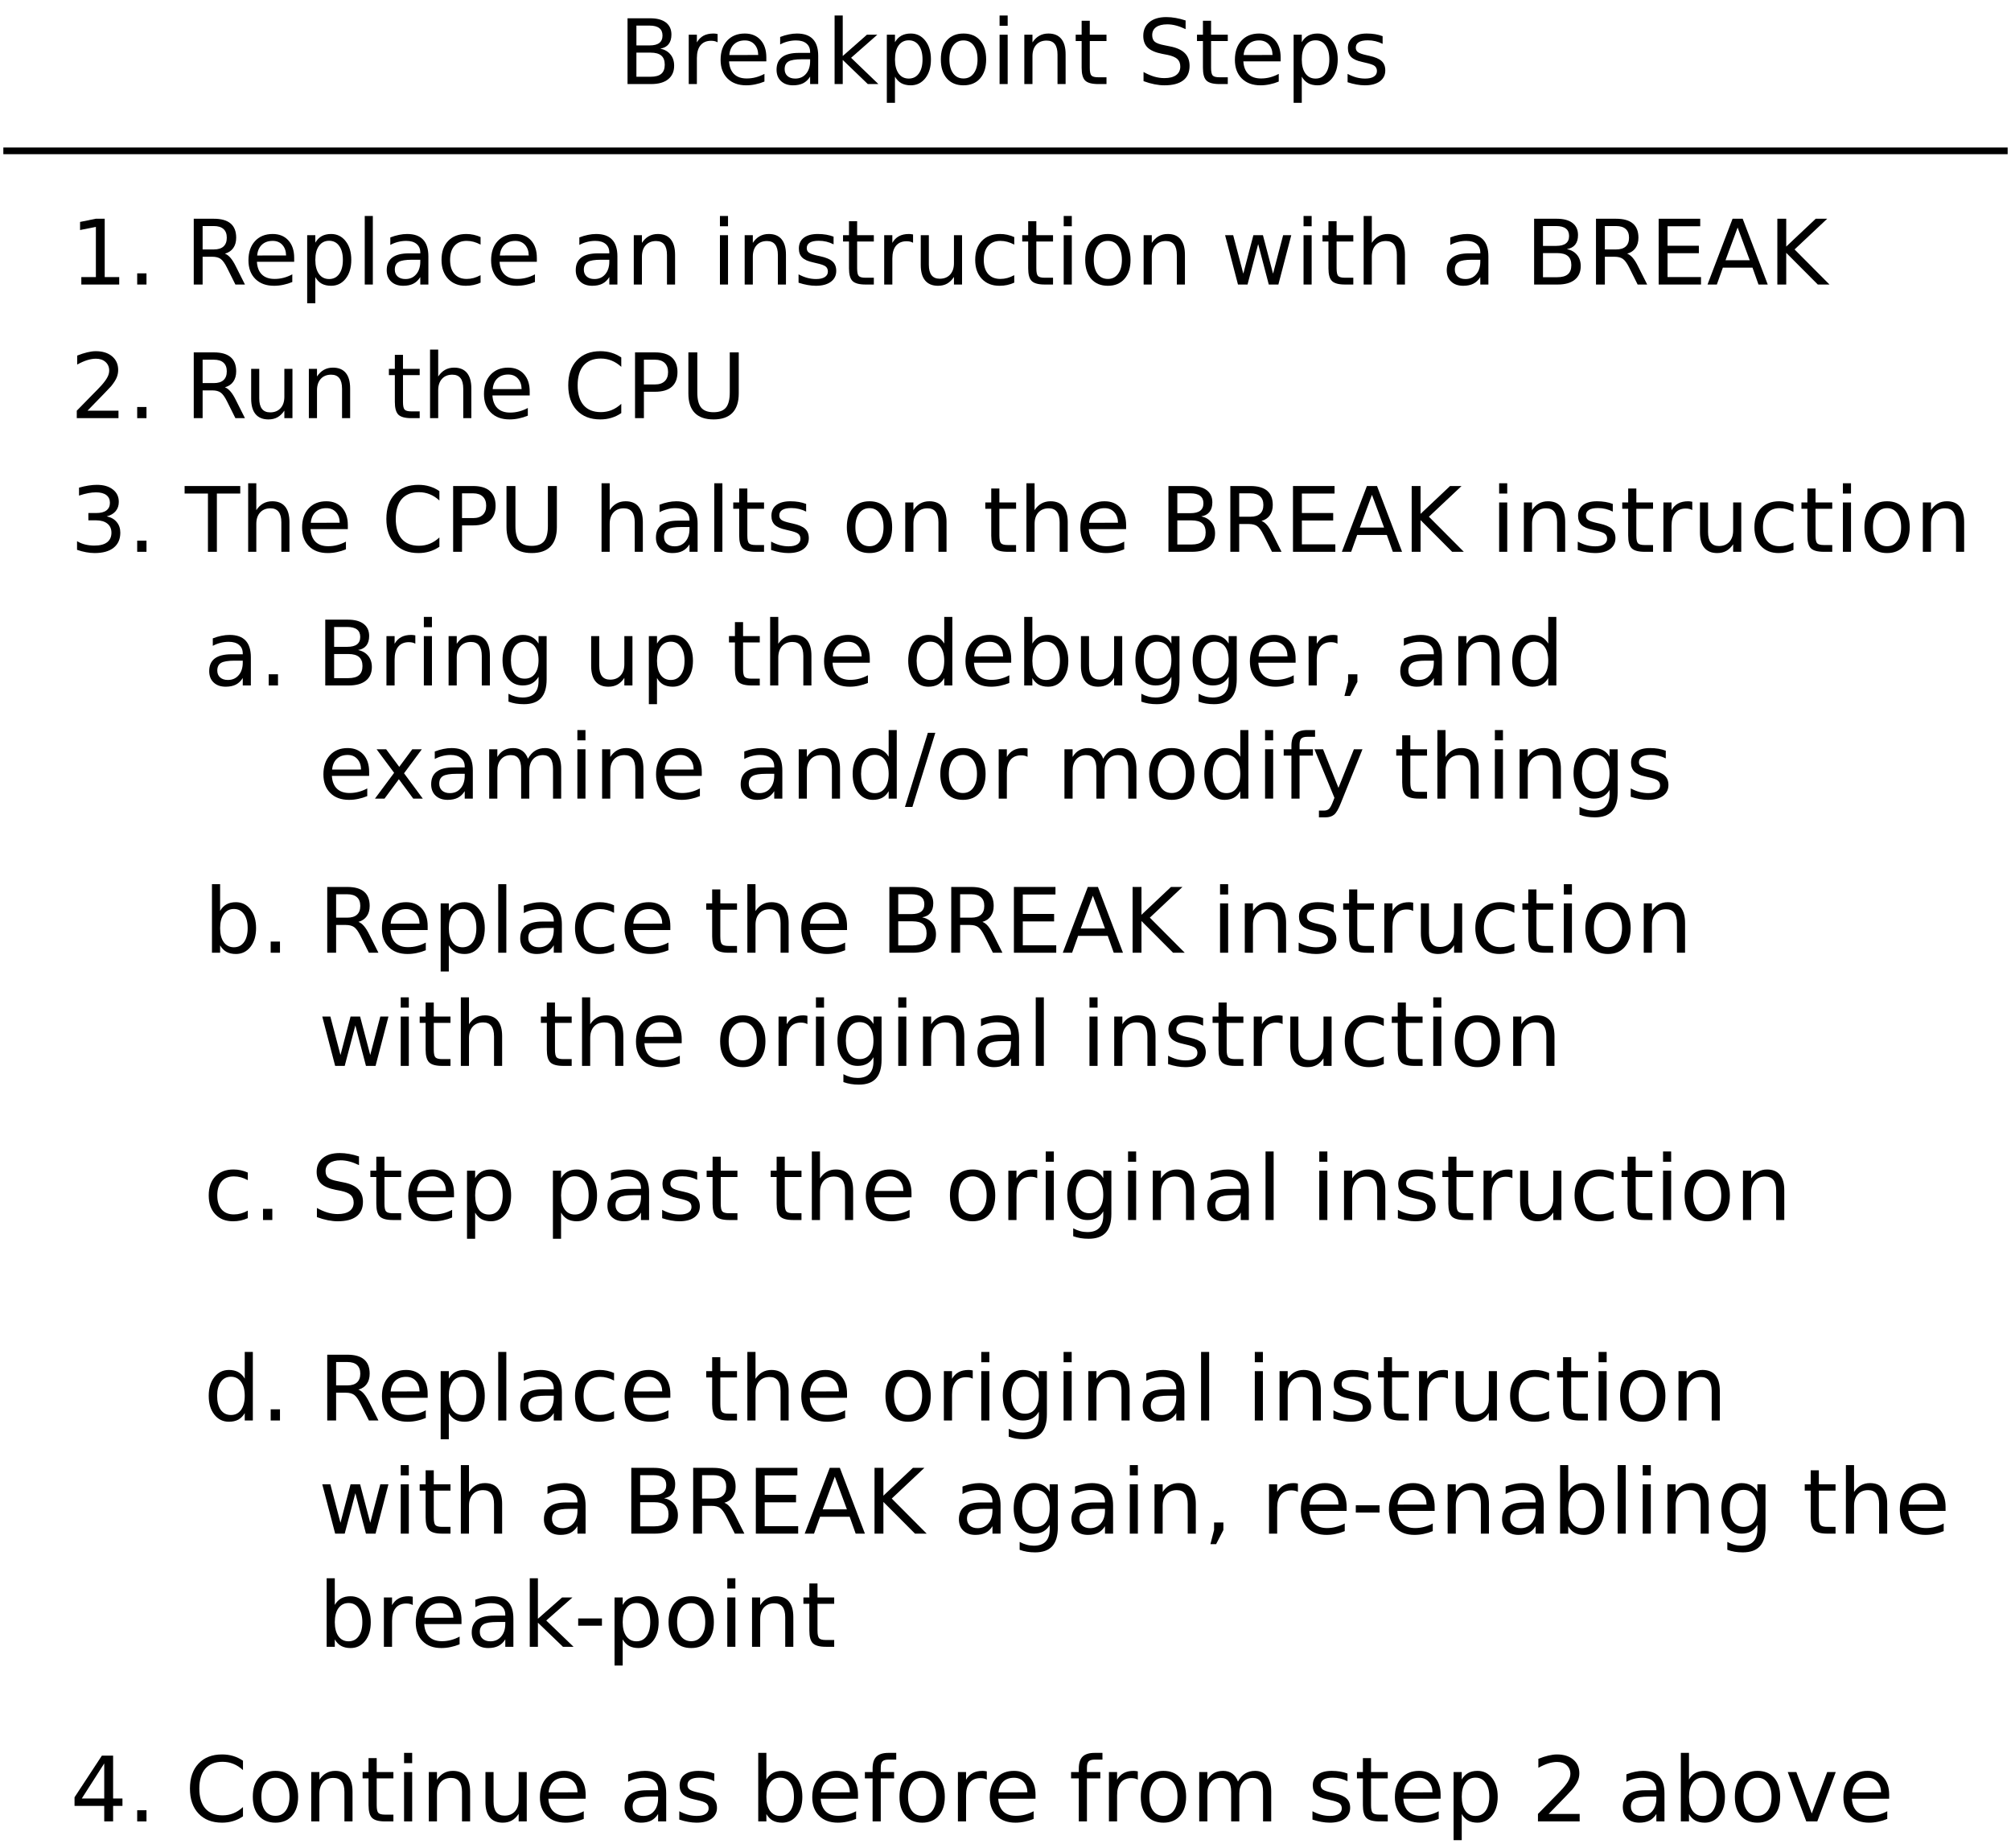 <?xml version="1.0" encoding="UTF-8"?>
<svg xmlns="http://www.w3.org/2000/svg" xmlns:xlink="http://www.w3.org/1999/xlink" width="602pt" height="553pt" viewBox="0 0 602 553" version="1.1">
<defs>
<g>
<symbol overflow="visible" id="glyph0-0">
<path style="stroke:none;" d="M 1.344 4.766 L 1.344 -19.031 L 14.844 -19.031 L 14.844 4.766 Z M 2.859 3.266 L 13.344 3.266 L 13.344 -17.516 L 2.859 -17.516 Z M 2.859 3.266 "/>
</symbol>
<symbol overflow="visible" id="glyph0-1">
<path style="stroke:none;" d="M 5.312 -9.406 L 5.312 -2.188 L 9.578 -2.188 C 11.016 -2.188 12.078 -2.484 12.766 -3.078 C 13.453 -3.672 13.797 -4.578 13.797 -5.797 C 13.797 -7.023 13.453 -7.93 12.766 -8.516 C 12.078 -9.109 11.016 -9.406 9.578 -9.406 Z M 5.312 -17.5 L 5.312 -11.562 L 9.25 -11.562 C 10.551 -11.562 11.52 -11.805 12.156 -12.297 C 12.801 -12.785 13.125 -13.531 13.125 -14.531 C 13.125 -15.52 12.801 -16.258 12.156 -16.75 C 11.52 -17.25 10.551 -17.5 9.25 -17.5 Z M 2.656 -19.688 L 9.453 -19.688 C 11.484 -19.688 13.047 -19.266 14.141 -18.422 C 15.242 -17.578 15.797 -16.375 15.797 -14.812 C 15.797 -13.613 15.516 -12.656 14.953 -11.938 C 14.391 -11.227 13.562 -10.785 12.469 -10.609 C 13.781 -10.328 14.797 -9.738 15.516 -8.844 C 16.242 -7.957 16.609 -6.848 16.609 -5.516 C 16.609 -3.754 16.008 -2.395 14.812 -1.438 C 13.625 -0.477 11.926 0 9.719 0 L 2.656 0 Z M 2.656 -19.688 "/>
</symbol>
<symbol overflow="visible" id="glyph0-2">
<path style="stroke:none;" d="M 11.094 -12.5 C 10.82 -12.656 10.523 -12.77 10.203 -12.844 C 9.891 -12.914 9.539 -12.953 9.156 -12.953 C 7.781 -12.953 6.723 -12.504 5.984 -11.609 C 5.254 -10.723 4.891 -9.445 4.891 -7.781 L 4.891 0 L 2.453 0 L 2.453 -14.766 L 4.891 -14.766 L 4.891 -12.469 C 5.398 -13.363 6.062 -14.031 6.875 -14.469 C 7.695 -14.906 8.691 -15.125 9.859 -15.125 C 10.023 -15.125 10.207 -15.113 10.406 -15.094 C 10.613 -15.07 10.844 -15.035 11.094 -14.984 Z M 11.094 -12.5 "/>
</symbol>
<symbol overflow="visible" id="glyph0-3">
<path style="stroke:none;" d="M 15.172 -7.984 L 15.172 -6.797 L 4.016 -6.797 C 4.117 -5.129 4.617 -3.859 5.516 -2.984 C 6.422 -2.109 7.68 -1.672 9.297 -1.672 C 10.223 -1.672 11.125 -1.785 12 -2.016 C 12.875 -2.242 13.742 -2.586 14.609 -3.047 L 14.609 -0.75 C 13.734 -0.383 12.836 -0.109 11.922 0.078 C 11.016 0.273 10.094 0.375 9.156 0.375 C 6.789 0.375 4.922 -0.305 3.547 -1.672 C 2.172 -3.047 1.484 -4.898 1.484 -7.234 C 1.484 -9.648 2.133 -11.566 3.438 -12.984 C 4.75 -14.41 6.516 -15.125 8.734 -15.125 C 10.711 -15.125 12.281 -14.484 13.438 -13.203 C 14.594 -11.922 15.172 -10.18 15.172 -7.984 Z M 12.75 -8.703 C 12.727 -10.023 12.352 -11.082 11.625 -11.875 C 10.906 -12.664 9.945 -13.062 8.75 -13.062 C 7.395 -13.062 6.312 -12.676 5.5 -11.906 C 4.688 -11.145 4.219 -10.07 4.094 -8.688 Z M 12.75 -8.703 "/>
</symbol>
<symbol overflow="visible" id="glyph0-4">
<path style="stroke:none;" d="M 9.25 -7.422 C 7.289 -7.422 5.93 -7.195 5.172 -6.75 C 4.422 -6.301 4.047 -5.535 4.047 -4.453 C 4.047 -3.598 4.328 -2.914 4.891 -2.406 C 5.461 -1.895 6.238 -1.641 7.219 -1.641 C 8.562 -1.641 9.641 -2.117 10.453 -3.078 C 11.266 -4.035 11.672 -5.301 11.672 -6.875 L 11.672 -7.422 Z M 14.094 -8.422 L 14.094 0 L 11.672 0 L 11.672 -2.234 C 11.117 -1.336 10.426 -0.676 9.594 -0.25 C 8.77 0.164 7.758 0.375 6.562 0.375 C 5.051 0.375 3.848 -0.047 2.953 -0.891 C 2.066 -1.734 1.625 -2.867 1.625 -4.297 C 1.625 -5.961 2.176 -7.219 3.281 -8.062 C 4.395 -8.906 6.055 -9.328 8.266 -9.328 L 11.672 -9.328 L 11.672 -9.562 C 11.672 -10.676 11.301 -11.535 10.562 -12.141 C 9.832 -12.754 8.801 -13.062 7.469 -13.062 C 6.625 -13.062 5.801 -12.957 5 -12.75 C 4.207 -12.551 3.441 -12.254 2.703 -11.859 L 2.703 -14.094 C 3.586 -14.438 4.445 -14.691 5.281 -14.859 C 6.125 -15.035 6.938 -15.125 7.719 -15.125 C 9.852 -15.125 11.445 -14.566 12.5 -13.453 C 13.562 -12.348 14.094 -10.672 14.094 -8.422 Z M 14.094 -8.422 "/>
</symbol>
<symbol overflow="visible" id="glyph0-5">
<path style="stroke:none;" d="M 2.453 -20.516 L 4.891 -20.516 L 4.891 -8.391 L 12.125 -14.766 L 15.234 -14.766 L 7.391 -7.859 L 15.562 0 L 12.391 0 L 4.891 -7.219 L 4.891 0 L 2.453 0 Z M 2.453 -20.516 "/>
</symbol>
<symbol overflow="visible" id="glyph0-6">
<path style="stroke:none;" d="M 4.891 -2.219 L 4.891 5.609 L 2.453 5.609 L 2.453 -14.766 L 4.891 -14.766 L 4.891 -12.531 C 5.398 -13.406 6.039 -14.055 6.812 -14.484 C 7.594 -14.91 8.523 -15.125 9.609 -15.125 C 11.398 -15.125 12.852 -14.41 13.969 -12.984 C 15.094 -11.555 15.656 -9.688 15.656 -7.375 C 15.656 -5.051 15.094 -3.176 13.969 -1.75 C 12.852 -0.332 11.398 0.375 9.609 0.375 C 8.523 0.375 7.594 0.164 6.812 -0.25 C 6.039 -0.676 5.398 -1.332 4.891 -2.219 Z M 13.141 -7.375 C 13.141 -9.156 12.77 -10.551 12.031 -11.562 C 11.301 -12.582 10.297 -13.094 9.016 -13.094 C 7.734 -13.094 6.723 -12.582 5.984 -11.562 C 5.254 -10.551 4.891 -9.156 4.891 -7.375 C 4.891 -5.582 5.254 -4.176 5.984 -3.156 C 6.723 -2.145 7.734 -1.641 9.016 -1.641 C 10.297 -1.641 11.301 -2.145 12.031 -3.156 C 12.77 -4.176 13.141 -5.582 13.141 -7.375 Z M 13.141 -7.375 "/>
</symbol>
<symbol overflow="visible" id="glyph0-7">
<path style="stroke:none;" d="M 8.266 -13.062 C 6.961 -13.062 5.93 -12.551 5.172 -11.531 C 4.422 -10.52 4.047 -9.133 4.047 -7.375 C 4.047 -5.602 4.422 -4.207 5.172 -3.188 C 5.922 -2.176 6.953 -1.672 8.266 -1.672 C 9.555 -1.672 10.578 -2.18 11.328 -3.203 C 12.086 -4.223 12.469 -5.613 12.469 -7.375 C 12.469 -9.125 12.086 -10.508 11.328 -11.531 C 10.578 -12.551 9.555 -13.062 8.266 -13.062 Z M 8.266 -15.125 C 10.379 -15.125 12.035 -14.438 13.234 -13.062 C 14.441 -11.695 15.047 -9.801 15.047 -7.375 C 15.047 -4.957 14.441 -3.062 13.234 -1.688 C 12.035 -0.312 10.379 0.375 8.266 0.375 C 6.148 0.375 4.488 -0.312 3.281 -1.688 C 2.082 -3.062 1.484 -4.957 1.484 -7.375 C 1.484 -9.801 2.082 -11.695 3.281 -13.062 C 4.488 -14.438 6.148 -15.125 8.266 -15.125 Z M 8.266 -15.125 "/>
</symbol>
<symbol overflow="visible" id="glyph0-8">
<path style="stroke:none;" d="M 2.547 -14.766 L 4.969 -14.766 L 4.969 0 L 2.547 0 Z M 2.547 -20.516 L 4.969 -20.516 L 4.969 -17.438 L 2.547 -17.438 Z M 2.547 -20.516 "/>
</symbol>
<symbol overflow="visible" id="glyph0-9">
<path style="stroke:none;" d="M 14.812 -8.906 L 14.812 0 L 12.391 0 L 12.391 -8.828 C 12.391 -10.223 12.117 -11.27 11.578 -11.969 C 11.035 -12.664 10.219 -13.016 9.125 -13.016 C 7.812 -13.016 6.773 -12.594 6.016 -11.75 C 5.266 -10.914 4.891 -9.781 4.891 -8.344 L 4.891 0 L 2.453 0 L 2.453 -14.766 L 4.891 -14.766 L 4.891 -12.469 C 5.473 -13.352 6.156 -14.016 6.938 -14.453 C 7.727 -14.898 8.633 -15.125 9.656 -15.125 C 11.352 -15.125 12.633 -14.598 13.5 -13.547 C 14.375 -12.492 14.812 -10.945 14.812 -8.906 Z M 14.812 -8.906 "/>
</symbol>
<symbol overflow="visible" id="glyph0-10">
<path style="stroke:none;" d="M 4.938 -18.953 L 4.938 -14.766 L 9.938 -14.766 L 9.938 -12.875 L 4.938 -12.875 L 4.938 -4.859 C 4.938 -3.66 5.102 -2.891 5.438 -2.547 C 5.77 -2.203 6.441 -2.031 7.453 -2.031 L 9.938 -2.031 L 9.938 0 L 7.453 0 C 5.578 0 4.281 -0.348 3.562 -1.047 C 2.852 -1.742 2.5 -3.016 2.5 -4.859 L 2.5 -12.875 L 0.719 -12.875 L 0.719 -14.766 L 2.5 -14.766 L 2.5 -18.953 Z M 4.938 -18.953 "/>
</symbol>
<symbol overflow="visible" id="glyph0-11">
<path style="stroke:none;" d=""/>
</symbol>
<symbol overflow="visible" id="glyph0-12">
<path style="stroke:none;" d="M 14.453 -19.031 L 14.453 -16.438 C 13.441 -16.926 12.488 -17.285 11.594 -17.516 C 10.695 -17.754 9.828 -17.875 8.984 -17.875 C 7.535 -17.875 6.414 -17.594 5.625 -17.031 C 4.844 -16.469 4.453 -15.672 4.453 -14.641 C 4.453 -13.766 4.711 -13.102 5.234 -12.656 C 5.766 -12.219 6.758 -11.863 8.219 -11.594 L 9.828 -11.266 C 11.805 -10.879 13.27 -10.207 14.219 -9.25 C 15.164 -8.301 15.641 -7.031 15.641 -5.438 C 15.641 -3.531 15 -2.082 13.719 -1.094 C 12.438 -0.113 10.562 0.375 8.094 0.375 C 7.164 0.375 6.176 0.27 5.125 0.062 C 4.07 -0.145 2.984 -0.457 1.859 -0.875 L 1.859 -3.609 C 2.941 -3.004 4 -2.547 5.031 -2.234 C 6.07 -1.93 7.094 -1.781 8.094 -1.781 C 9.613 -1.781 10.785 -2.078 11.609 -2.672 C 12.441 -3.273 12.859 -4.129 12.859 -5.234 C 12.859 -6.203 12.562 -6.957 11.969 -7.5 C 11.375 -8.039 10.398 -8.453 9.047 -8.734 L 7.422 -9.047 C 5.43 -9.441 3.992 -10.062 3.109 -10.906 C 2.223 -11.75 1.781 -12.922 1.781 -14.422 C 1.781 -16.16 2.391 -17.531 3.609 -18.531 C 4.836 -19.539 6.531 -20.047 8.688 -20.047 C 9.613 -20.047 10.555 -19.957 11.516 -19.781 C 12.473 -19.613 13.453 -19.363 14.453 -19.031 Z M 14.453 -19.031 "/>
</symbol>
<symbol overflow="visible" id="glyph0-13">
<path style="stroke:none;" d="M 11.953 -14.328 L 11.953 -12.031 C 11.266 -12.383 10.551 -12.648 9.812 -12.828 C 9.082 -13.004 8.32 -13.094 7.531 -13.094 C 6.32 -13.094 5.414 -12.906 4.812 -12.531 C 4.219 -12.164 3.922 -11.613 3.922 -10.875 C 3.922 -10.312 4.133 -9.867 4.562 -9.547 C 4.988 -9.234 5.852 -8.93 7.156 -8.641 L 7.984 -8.453 C 9.711 -8.078 10.938 -7.551 11.656 -6.875 C 12.383 -6.207 12.75 -5.273 12.75 -4.078 C 12.75 -2.703 12.207 -1.613 11.125 -0.812 C 10.039 -0.02 8.547 0.375 6.641 0.375 C 5.848 0.375 5.023 0.297 4.172 0.141 C 3.316 -0.004 2.414 -0.234 1.469 -0.547 L 1.469 -3.047 C 2.363 -2.578 3.242 -2.223 4.109 -1.984 C 4.984 -1.754 5.848 -1.641 6.703 -1.641 C 7.836 -1.641 8.711 -1.836 9.328 -2.234 C 9.941 -2.629 10.25 -3.18 10.25 -3.891 C 10.25 -4.547 10.023 -5.051 9.578 -5.406 C 9.141 -5.758 8.172 -6.098 6.672 -6.422 L 5.828 -6.625 C 4.328 -6.938 3.238 -7.422 2.562 -8.078 C 1.895 -8.734 1.562 -9.629 1.562 -10.766 C 1.562 -12.16 2.051 -13.234 3.031 -13.984 C 4.02 -14.742 5.422 -15.125 7.234 -15.125 C 8.129 -15.125 8.973 -15.055 9.766 -14.922 C 10.555 -14.785 11.285 -14.586 11.953 -14.328 Z M 11.953 -14.328 "/>
</symbol>
<symbol overflow="visible" id="glyph0-14">
<path style="stroke:none;" d="M 3.344 -2.234 L 7.703 -2.234 L 7.703 -17.25 L 2.969 -16.312 L 2.969 -18.734 L 7.672 -19.688 L 10.344 -19.688 L 10.344 -2.234 L 14.688 -2.234 L 14.688 0 L 3.344 0 Z M 3.344 -2.234 "/>
</symbol>
<symbol overflow="visible" id="glyph0-15">
<path style="stroke:none;" d="M 2.891 -3.344 L 5.672 -3.344 L 5.672 0 L 2.891 0 Z M 2.891 -3.344 "/>
</symbol>
<symbol overflow="visible" id="glyph0-16">
<path style="stroke:none;" d="M 11.984 -9.234 C 12.555 -9.035 13.113 -8.617 13.656 -7.984 C 14.195 -7.359 14.738 -6.488 15.281 -5.375 L 17.984 0 L 15.125 0 L 12.609 -5.047 C 11.953 -6.367 11.316 -7.242 10.703 -7.672 C 10.098 -8.098 9.27 -8.312 8.219 -8.312 L 5.312 -8.312 L 5.312 0 L 2.656 0 L 2.656 -19.688 L 8.656 -19.688 C 10.906 -19.688 12.582 -19.211 13.688 -18.266 C 14.801 -17.328 15.359 -15.91 15.359 -14.016 C 15.359 -12.773 15.066 -11.742 14.484 -10.922 C 13.91 -10.109 13.078 -9.547 11.984 -9.234 Z M 5.312 -17.5 L 5.312 -10.5 L 8.656 -10.5 C 9.945 -10.5 10.914 -10.797 11.562 -11.391 C 12.219 -11.984 12.547 -12.859 12.547 -14.016 C 12.547 -15.16 12.219 -16.023 11.562 -16.609 C 10.914 -17.203 9.945 -17.5 8.656 -17.5 Z M 5.312 -17.5 "/>
</symbol>
<symbol overflow="visible" id="glyph0-17">
<path style="stroke:none;" d="M 2.547 -20.516 L 4.969 -20.516 L 4.969 0 L 2.547 0 Z M 2.547 -20.516 "/>
</symbol>
<symbol overflow="visible" id="glyph0-18">
<path style="stroke:none;" d="M 13.172 -14.203 L 13.172 -11.938 C 12.484 -12.312 11.797 -12.594 11.109 -12.781 C 10.422 -12.969 9.723 -13.062 9.016 -13.062 C 7.441 -13.062 6.219 -12.562 5.344 -11.562 C 4.477 -10.57 4.047 -9.176 4.047 -7.375 C 4.047 -5.57 4.477 -4.172 5.344 -3.172 C 6.219 -2.172 7.441 -1.672 9.016 -1.672 C 9.723 -1.672 10.422 -1.766 11.109 -1.953 C 11.797 -2.141 12.484 -2.426 13.172 -2.812 L 13.172 -0.562 C 12.492 -0.25 11.789 -0.016 11.062 0.141 C 10.344 0.297 9.57 0.375 8.75 0.375 C 6.531 0.375 4.766 -0.32 3.453 -1.719 C 2.141 -3.113 1.484 -5 1.484 -7.375 C 1.484 -9.781 2.145 -11.672 3.469 -13.047 C 4.789 -14.43 6.602 -15.125 8.906 -15.125 C 9.656 -15.125 10.383 -15.047 11.094 -14.891 C 11.812 -14.734 12.504 -14.504 13.172 -14.203 Z M 13.172 -14.203 "/>
</symbol>
<symbol overflow="visible" id="glyph0-19">
<path style="stroke:none;" d="M 2.297 -5.828 L 2.297 -14.766 L 4.719 -14.766 L 4.719 -5.922 C 4.719 -4.523 4.988 -3.477 5.531 -2.781 C 6.082 -2.082 6.898 -1.734 7.984 -1.734 C 9.297 -1.734 10.332 -2.148 11.094 -2.984 C 11.852 -3.816 12.234 -4.953 12.234 -6.391 L 12.234 -14.766 L 14.656 -14.766 L 14.656 0 L 12.234 0 L 12.234 -2.266 C 11.641 -1.367 10.953 -0.703 10.172 -0.266 C 9.398 0.16 8.5 0.375 7.469 0.375 C 5.781 0.375 4.492 -0.148 3.609 -1.203 C 2.734 -2.254 2.297 -3.797 2.297 -5.828 Z M 8.391 -15.125 Z M 8.391 -15.125 "/>
</symbol>
<symbol overflow="visible" id="glyph0-20">
<path style="stroke:none;" d="M 1.141 -14.766 L 3.562 -14.766 L 6.594 -3.25 L 9.609 -14.766 L 12.469 -14.766 L 15.5 -3.25 L 18.516 -14.766 L 20.953 -14.766 L 17.094 0 L 14.219 0 L 11.047 -12.109 L 7.859 0 L 5 0 Z M 1.141 -14.766 "/>
</symbol>
<symbol overflow="visible" id="glyph0-21">
<path style="stroke:none;" d="M 14.812 -8.906 L 14.812 0 L 12.391 0 L 12.391 -8.828 C 12.391 -10.223 12.117 -11.27 11.578 -11.969 C 11.035 -12.664 10.219 -13.016 9.125 -13.016 C 7.812 -13.016 6.773 -12.594 6.016 -11.75 C 5.266 -10.914 4.891 -9.781 4.891 -8.344 L 4.891 0 L 2.453 0 L 2.453 -20.516 L 4.891 -20.516 L 4.891 -12.469 C 5.473 -13.352 6.156 -14.016 6.938 -14.453 C 7.727 -14.898 8.633 -15.125 9.656 -15.125 C 11.352 -15.125 12.633 -14.598 13.5 -13.547 C 14.375 -12.492 14.812 -10.945 14.812 -8.906 Z M 14.812 -8.906 "/>
</symbol>
<symbol overflow="visible" id="glyph0-22">
<path style="stroke:none;" d="M 2.656 -19.688 L 15.094 -19.688 L 15.094 -17.438 L 5.312 -17.438 L 5.312 -11.609 L 14.688 -11.609 L 14.688 -9.375 L 5.312 -9.375 L 5.312 -2.234 L 15.328 -2.234 L 15.328 0 L 2.656 0 Z M 2.656 -19.688 "/>
</symbol>
<symbol overflow="visible" id="glyph0-23">
<path style="stroke:none;" d="M 9.234 -17.062 L 5.609 -7.266 L 12.859 -7.266 Z M 7.719 -19.688 L 10.75 -19.688 L 18.25 0 L 15.484 0 L 13.688 -5.047 L 4.812 -5.047 L 3.016 0 L 0.219 0 Z M 7.719 -19.688 "/>
</symbol>
<symbol overflow="visible" id="glyph0-24">
<path style="stroke:none;" d="M 2.656 -19.688 L 5.312 -19.688 L 5.312 -11.359 L 14.141 -19.688 L 17.578 -19.688 L 7.812 -10.5 L 18.266 0 L 14.766 0 L 5.312 -9.484 L 5.312 0 L 2.656 0 Z M 2.656 -19.688 "/>
</symbol>
<symbol overflow="visible" id="glyph0-25">
<path style="stroke:none;" d="M 5.188 -2.234 L 14.469 -2.234 L 14.469 0 L 1.984 0 L 1.984 -2.234 C 2.992 -3.285 4.367 -4.691 6.109 -6.453 C 7.859 -8.211 8.957 -9.348 9.406 -9.859 C 10.25 -10.816 10.836 -11.629 11.172 -12.297 C 11.516 -12.961 11.688 -13.613 11.688 -14.25 C 11.688 -15.301 11.32 -16.156 10.594 -16.812 C 9.863 -17.469 8.906 -17.797 7.719 -17.797 C 6.883 -17.797 6.004 -17.648 5.078 -17.359 C 4.148 -17.066 3.16 -16.629 2.109 -16.047 L 2.109 -18.734 C 3.18 -19.16 4.18 -19.484 5.109 -19.703 C 6.047 -19.93 6.898 -20.047 7.672 -20.047 C 9.711 -20.047 11.336 -19.535 12.547 -18.516 C 13.766 -17.492 14.375 -16.129 14.375 -14.422 C 14.375 -13.609 14.219 -12.836 13.906 -12.109 C 13.602 -11.391 13.055 -10.539 12.266 -9.562 C 12.047 -9.301 11.344 -8.562 10.156 -7.344 C 8.977 -6.133 7.32 -4.43 5.188 -2.234 Z M 5.188 -2.234 "/>
</symbol>
<symbol overflow="visible" id="glyph0-26">
<path style="stroke:none;" d="M 17.391 -18.172 L 17.391 -15.359 C 16.492 -16.191 15.535 -16.812 14.516 -17.219 C 13.504 -17.633 12.426 -17.844 11.281 -17.844 C 9.031 -17.844 7.305 -17.156 6.109 -15.781 C 4.922 -14.406 4.328 -12.422 4.328 -9.828 C 4.328 -7.234 4.922 -5.25 6.109 -3.875 C 7.305 -2.5 9.031 -1.812 11.281 -1.812 C 12.426 -1.812 13.504 -2.016 14.516 -2.422 C 15.535 -2.836 16.492 -3.461 17.391 -4.297 L 17.391 -1.516 C 16.453 -0.879 15.461 -0.406 14.422 -0.094 C 13.391 0.219 12.289 0.375 11.125 0.375 C 8.145 0.375 5.797 -0.535 4.078 -2.359 C 2.367 -4.18 1.516 -6.672 1.516 -9.828 C 1.516 -12.984 2.367 -15.473 4.078 -17.297 C 5.797 -19.129 8.145 -20.047 11.125 -20.047 C 12.301 -20.047 13.41 -19.891 14.453 -19.578 C 15.492 -19.266 16.473 -18.797 17.391 -18.172 Z M 17.391 -18.172 "/>
</symbol>
<symbol overflow="visible" id="glyph0-27">
<path style="stroke:none;" d="M 5.312 -17.5 L 5.312 -10.094 L 8.656 -10.094 C 9.895 -10.094 10.852 -10.414 11.531 -11.062 C 12.207 -11.707 12.547 -12.617 12.547 -13.797 C 12.547 -14.973 12.207 -15.883 11.531 -16.531 C 10.852 -17.176 9.895 -17.5 8.656 -17.5 Z M 2.656 -19.688 L 8.656 -19.688 C 10.863 -19.688 12.531 -19.188 13.656 -18.188 C 14.789 -17.188 15.359 -15.723 15.359 -13.797 C 15.359 -11.859 14.789 -10.391 13.656 -9.391 C 12.531 -8.398 10.863 -7.906 8.656 -7.906 L 5.312 -7.906 L 5.312 0 L 2.656 0 Z M 2.656 -19.688 "/>
</symbol>
<symbol overflow="visible" id="glyph0-28">
<path style="stroke:none;" d="M 2.344 -19.688 L 5.016 -19.688 L 5.016 -7.719 C 5.016 -5.613 5.395 -4.098 6.156 -3.172 C 6.926 -2.242 8.172 -1.781 9.891 -1.781 C 11.598 -1.781 12.832 -2.242 13.594 -3.172 C 14.352 -4.098 14.734 -5.613 14.734 -7.719 L 14.734 -19.688 L 17.422 -19.688 L 17.422 -7.391 C 17.422 -4.828 16.785 -2.891 15.516 -1.578 C 14.242 -0.273 12.367 0.375 9.891 0.375 C 7.398 0.375 5.52 -0.273 4.25 -1.578 C 2.977 -2.891 2.344 -4.828 2.344 -7.391 Z M 2.344 -19.688 "/>
</symbol>
<symbol overflow="visible" id="glyph0-29">
<path style="stroke:none;" d="M 10.953 -10.609 C 12.234 -10.336 13.227 -9.77 13.938 -8.906 C 14.656 -8.051 15.016 -6.988 15.016 -5.719 C 15.016 -3.781 14.348 -2.281 13.016 -1.219 C 11.68 -0.156 9.781 0.375 7.312 0.375 C 6.488 0.375 5.641 0.289 4.766 0.125 C 3.891 -0.031 2.988 -0.27 2.062 -0.594 L 2.062 -3.172 C 2.801 -2.734 3.609 -2.406 4.484 -2.188 C 5.359 -1.969 6.273 -1.859 7.234 -1.859 C 8.91 -1.859 10.18 -2.188 11.047 -2.844 C 11.922 -3.508 12.359 -4.469 12.359 -5.719 C 12.359 -6.883 11.953 -7.789 11.141 -8.438 C 10.328 -9.094 9.195 -9.422 7.75 -9.422 L 5.453 -9.422 L 5.453 -11.609 L 7.859 -11.609 C 9.172 -11.609 10.172 -11.867 10.859 -12.391 C 11.555 -12.922 11.906 -13.676 11.906 -14.656 C 11.906 -15.664 11.547 -16.441 10.828 -16.984 C 10.109 -17.523 9.082 -17.797 7.75 -17.797 C 7.02 -17.797 6.238 -17.719 5.406 -17.562 C 4.57 -17.406 3.656 -17.16 2.656 -16.828 L 2.656 -19.203 C 3.664 -19.484 4.609 -19.691 5.484 -19.828 C 6.367 -19.973 7.203 -20.047 7.984 -20.047 C 10.004 -20.047 11.602 -19.582 12.781 -18.656 C 13.969 -17.738 14.562 -16.5 14.562 -14.938 C 14.562 -13.844 14.25 -12.922 13.625 -12.172 C 13 -11.422 12.109 -10.898 10.953 -10.609 Z M 10.953 -10.609 "/>
</symbol>
<symbol overflow="visible" id="glyph0-30">
<path style="stroke:none;" d="M -0.078 -19.688 L 16.578 -19.688 L 16.578 -17.438 L 9.578 -17.438 L 9.578 0 L 6.906 0 L 6.906 -17.438 L -0.078 -17.438 Z M -0.078 -19.688 "/>
</symbol>
<symbol overflow="visible" id="glyph0-31">
<path style="stroke:none;" d="M 12.266 -7.547 C 12.266 -9.305 11.898 -10.672 11.172 -11.641 C 10.441 -12.609 9.426 -13.094 8.125 -13.094 C 6.82 -13.094 5.805 -12.609 5.078 -11.641 C 4.359 -10.672 4 -9.305 4 -7.547 C 4 -5.805 4.359 -4.453 5.078 -3.484 C 5.805 -2.516 6.82 -2.031 8.125 -2.031 C 9.426 -2.031 10.441 -2.516 11.172 -3.484 C 11.898 -4.453 12.266 -5.805 12.266 -7.547 Z M 14.688 -1.828 C 14.688 0.68 14.129 2.547 13.016 3.766 C 11.898 4.992 10.191 5.609 7.891 5.609 C 7.035 5.609 6.227 5.547 5.469 5.422 C 4.719 5.297 3.984 5.102 3.266 4.844 L 3.266 2.484 C 3.984 2.867 4.688 3.148 5.375 3.328 C 6.07 3.516 6.781 3.609 7.5 3.609 C 9.094 3.609 10.285 3.191 11.078 2.359 C 11.867 1.535 12.266 0.285 12.266 -1.391 L 12.266 -2.594 C 11.766 -1.727 11.117 -1.078 10.328 -0.641 C 9.547 -0.211 8.613 0 7.531 0 C 5.719 0 4.254 -0.688 3.141 -2.062 C 2.035 -3.445 1.484 -5.273 1.484 -7.547 C 1.484 -9.836 2.035 -11.672 3.141 -13.047 C 4.254 -14.43 5.719 -15.125 7.531 -15.125 C 8.613 -15.125 9.547 -14.906 10.328 -14.469 C 11.117 -14.039 11.766 -13.395 12.266 -12.531 L 12.266 -14.766 L 14.688 -14.766 Z M 14.688 -1.828 "/>
</symbol>
<symbol overflow="visible" id="glyph0-32">
<path style="stroke:none;" d="M 12.266 -12.531 L 12.266 -20.516 L 14.688 -20.516 L 14.688 0 L 12.266 0 L 12.266 -2.219 C 11.754 -1.332 11.109 -0.676 10.328 -0.25 C 9.547 0.164 8.613 0.375 7.531 0.375 C 5.75 0.375 4.297 -0.332 3.172 -1.75 C 2.047 -3.176 1.484 -5.051 1.484 -7.375 C 1.484 -9.688 2.047 -11.555 3.172 -12.984 C 4.297 -14.41 5.75 -15.125 7.531 -15.125 C 8.613 -15.125 9.547 -14.91 10.328 -14.484 C 11.109 -14.055 11.754 -13.406 12.266 -12.531 Z M 4 -7.375 C 4 -5.582 4.363 -4.176 5.094 -3.156 C 5.832 -2.145 6.844 -1.641 8.125 -1.641 C 9.406 -1.641 10.414 -2.145 11.156 -3.156 C 11.895 -4.176 12.266 -5.582 12.266 -7.375 C 12.266 -9.156 11.895 -10.551 11.156 -11.562 C 10.414 -12.582 9.406 -13.094 8.125 -13.094 C 6.844 -13.094 5.832 -12.582 5.094 -11.562 C 4.363 -10.551 4 -9.156 4 -7.375 Z M 4 -7.375 "/>
</symbol>
<symbol overflow="visible" id="glyph0-33">
<path style="stroke:none;" d="M 13.141 -7.375 C 13.141 -9.156 12.77 -10.551 12.031 -11.562 C 11.301 -12.582 10.297 -13.094 9.016 -13.094 C 7.734 -13.094 6.723 -12.582 5.984 -11.562 C 5.254 -10.551 4.891 -9.156 4.891 -7.375 C 4.891 -5.582 5.254 -4.176 5.984 -3.156 C 6.723 -2.145 7.734 -1.641 9.016 -1.641 C 10.297 -1.641 11.301 -2.145 12.031 -3.156 C 12.77 -4.176 13.141 -5.582 13.141 -7.375 Z M 4.891 -12.531 C 5.398 -13.406 6.039 -14.055 6.812 -14.484 C 7.594 -14.91 8.523 -15.125 9.609 -15.125 C 11.398 -15.125 12.852 -14.41 13.969 -12.984 C 15.094 -11.555 15.656 -9.688 15.656 -7.375 C 15.656 -5.051 15.094 -3.176 13.969 -1.75 C 12.852 -0.332 11.398 0.375 9.609 0.375 C 8.523 0.375 7.594 0.164 6.812 -0.25 C 6.039 -0.676 5.398 -1.332 4.891 -2.219 L 4.891 0 L 2.453 0 L 2.453 -20.516 L 4.891 -20.516 Z M 4.891 -12.531 "/>
</symbol>
<symbol overflow="visible" id="glyph0-34">
<path style="stroke:none;" d="M 3.172 -3.344 L 5.953 -3.344 L 5.953 -1.078 L 3.781 3.141 L 2.078 3.141 L 3.172 -1.078 Z M 3.172 -3.344 "/>
</symbol>
<symbol overflow="visible" id="glyph0-35">
<path style="stroke:none;" d="M 14.812 -14.766 L 9.484 -7.578 L 15.094 0 L 12.234 0 L 7.938 -5.797 L 3.641 0 L 0.781 0 L 6.516 -7.719 L 1.266 -14.766 L 4.125 -14.766 L 8.047 -9.5 L 11.953 -14.766 Z M 14.812 -14.766 "/>
</symbol>
<symbol overflow="visible" id="glyph0-36">
<path style="stroke:none;" d="M 14.047 -11.938 C 14.648 -13.02 15.375 -13.82 16.219 -14.344 C 17.062 -14.863 18.055 -15.125 19.203 -15.125 C 20.734 -15.125 21.914 -14.582 22.75 -13.5 C 23.582 -12.426 24 -10.895 24 -8.906 L 24 0 L 21.562 0 L 21.562 -8.828 C 21.562 -10.242 21.312 -11.297 20.812 -11.984 C 20.312 -12.672 19.547 -13.016 18.516 -13.016 C 17.266 -13.016 16.273 -12.594 15.547 -11.75 C 14.816 -10.914 14.453 -9.781 14.453 -8.344 L 14.453 0 L 12.016 0 L 12.016 -8.828 C 12.016 -10.254 11.758 -11.305 11.25 -11.984 C 10.75 -12.672 9.977 -13.016 8.938 -13.016 C 7.695 -13.016 6.711 -12.594 5.984 -11.75 C 5.254 -10.914 4.891 -9.781 4.891 -8.344 L 4.891 0 L 2.453 0 L 2.453 -14.766 L 4.891 -14.766 L 4.891 -12.469 C 5.441 -13.375 6.102 -14.039 6.875 -14.469 C 7.656 -14.906 8.578 -15.125 9.641 -15.125 C 10.711 -15.125 11.625 -14.848 12.375 -14.297 C 13.125 -13.754 13.68 -12.969 14.047 -11.938 Z M 14.047 -11.938 "/>
</symbol>
<symbol overflow="visible" id="glyph0-37">
<path style="stroke:none;" d="M 6.859 -19.688 L 9.094 -19.688 L 2.234 2.5 L 0 2.5 Z M 6.859 -19.688 "/>
</symbol>
<symbol overflow="visible" id="glyph0-38">
<path style="stroke:none;" d="M 10.016 -20.516 L 10.016 -18.5 L 7.703 -18.5 C 6.828 -18.5 6.219 -18.32 5.875 -17.969 C 5.539 -17.613 5.375 -16.984 5.375 -16.078 L 5.375 -14.766 L 9.375 -14.766 L 9.375 -12.875 L 5.375 -12.875 L 5.375 0 L 2.938 0 L 2.938 -12.875 L 0.625 -12.875 L 0.625 -14.766 L 2.938 -14.766 L 2.938 -15.797 C 2.938 -17.441 3.316 -18.641 4.078 -19.391 C 4.848 -20.141 6.062 -20.516 7.719 -20.516 Z M 10.016 -20.516 "/>
</symbol>
<symbol overflow="visible" id="glyph0-39">
<path style="stroke:none;" d="M 8.688 1.375 C 8 3.133 7.328 4.281 6.672 4.812 C 6.023 5.344 5.16 5.609 4.078 5.609 L 2.141 5.609 L 2.141 3.594 L 3.562 3.594 C 4.227 3.594 4.742 3.43 5.109 3.109 C 5.484 2.797 5.895 2.051 6.344 0.875 L 6.781 -0.234 L 0.797 -14.766 L 3.375 -14.766 L 7.984 -3.219 L 12.609 -14.766 L 15.172 -14.766 Z M 8.688 1.375 "/>
</symbol>
<symbol overflow="visible" id="glyph0-40">
<path style="stroke:none;" d="M 1.312 -8.484 L 8.422 -8.484 L 8.422 -6.312 L 1.312 -6.312 Z M 1.312 -8.484 "/>
</symbol>
<symbol overflow="visible" id="glyph0-41">
<path style="stroke:none;" d="M 10.203 -17.359 L 3.484 -6.859 L 10.203 -6.859 Z M 9.5 -19.688 L 12.859 -19.688 L 12.859 -6.859 L 15.656 -6.859 L 15.656 -4.641 L 12.859 -4.641 L 12.859 0 L 10.203 0 L 10.203 -4.641 L 1.312 -4.641 L 1.312 -7.219 Z M 9.5 -19.688 "/>
</symbol>
<symbol overflow="visible" id="glyph0-42">
<path style="stroke:none;" d="M 0.797 -14.766 L 3.375 -14.766 L 7.984 -2.375 L 12.609 -14.766 L 15.172 -14.766 L 9.641 0 L 6.344 0 Z M 0.797 -14.766 "/>
</symbol>
</g>
</defs>
<g id="surface63258">
<rect x="0" y="0" width="602" height="553" style="fill:rgb(100%,100%,100%);fill-opacity:1;stroke:none;"/>
<g style="fill:rgb(0%,0%,0%);fill-opacity:1;">
  <use xlink:href="#glyph0-1" x="185.199" y="25.16"/>
  <use xlink:href="#glyph0-2" x="203.722" y="25.16"/>
  <use xlink:href="#glyph0-3" x="214.23" y="25.16"/>
  <use xlink:href="#glyph0-4" x="230.841" y="25.16"/>
  <use xlink:href="#glyph0-5" x="247.386" y="25.16"/>
  <use xlink:href="#glyph0-6" x="263.022" y="25.16"/>
  <use xlink:href="#glyph0-7" x="280.161" y="25.16"/>
  <use xlink:href="#glyph0-8" x="296.68" y="25.16"/>
  <use xlink:href="#glyph0-9" x="304.181" y="25.16"/>
  <use xlink:href="#glyph0-10" x="321.294" y="25.16"/>
  <use xlink:href="#glyph0-11" x="331.88" y="25.16"/>
  <use xlink:href="#glyph0-12" x="340.463" y="25.16"/>
  <use xlink:href="#glyph0-10" x="357.602" y="25.16"/>
  <use xlink:href="#glyph0-3" x="368.188" y="25.16"/>
  <use xlink:href="#glyph0-6" x="384.799" y="25.16"/>
  <use xlink:href="#glyph0-13" x="401.938" y="25.16"/>
</g>
<path style="fill:none;stroke-width:0.1;stroke-linecap:butt;stroke-linejoin:miter;stroke:rgb(0%,0%,0%);stroke-opacity:1;stroke-miterlimit:10;" d="M 1 4 L 31 4 " transform="matrix(20,0,0,20,-19,-34.85)"/>
<g style="fill:rgb(0%,0%,0%);fill-opacity:1;">
  <use xlink:href="#glyph0-14" x="21" y="85.16"/>
  <use xlink:href="#glyph0-15" x="38.178" y="85.16"/>
  <use xlink:href="#glyph0-11" x="46.761" y="85.16"/>
  <use xlink:href="#glyph0-16" x="55.344" y="85.16"/>
  <use xlink:href="#glyph0-3" x="72.891" y="85.16"/>
  <use xlink:href="#glyph0-6" x="89.502" y="85.16"/>
  <use xlink:href="#glyph0-17" x="106.641" y="85.16"/>
  <use xlink:href="#glyph0-4" x="114.142" y="85.16"/>
  <use xlink:href="#glyph0-18" x="130.688" y="85.16"/>
  <use xlink:href="#glyph0-3" x="145.533" y="85.16"/>
  <use xlink:href="#glyph0-11" x="162.144" y="85.16"/>
  <use xlink:href="#glyph0-4" x="170.727" y="85.16"/>
  <use xlink:href="#glyph0-9" x="187.272" y="85.16"/>
  <use xlink:href="#glyph0-11" x="204.384" y="85.16"/>
  <use xlink:href="#glyph0-8" x="212.967" y="85.16"/>
  <use xlink:href="#glyph0-9" x="220.468" y="85.16"/>
  <use xlink:href="#glyph0-13" x="237.581" y="85.16"/>
  <use xlink:href="#glyph0-10" x="251.648" y="85.16"/>
  <use xlink:href="#glyph0-2" x="262.234" y="85.16"/>
  <use xlink:href="#glyph0-19" x="273.335" y="85.16"/>
  <use xlink:href="#glyph0-18" x="290.447" y="85.16"/>
  <use xlink:href="#glyph0-10" x="305.292" y="85.16"/>
  <use xlink:href="#glyph0-8" x="315.878" y="85.16"/>
  <use xlink:href="#glyph0-7" x="323.38" y="85.16"/>
  <use xlink:href="#glyph0-9" x="339.899" y="85.16"/>
  <use xlink:href="#glyph0-11" x="357.011" y="85.16"/>
  <use xlink:href="#glyph0-20" x="365.594" y="85.16"/>
  <use xlink:href="#glyph0-8" x="387.676" y="85.16"/>
  <use xlink:href="#glyph0-10" x="395.178" y="85.16"/>
  <use xlink:href="#glyph0-21" x="405.764" y="85.16"/>
  <use xlink:href="#glyph0-11" x="422.876" y="85.16"/>
  <use xlink:href="#glyph0-4" x="431.459" y="85.16"/>
  <use xlink:href="#glyph0-11" x="448.004" y="85.16"/>
  <use xlink:href="#glyph0-1" x="456.587" y="85.16"/>
  <use xlink:href="#glyph0-16" x="475.11" y="85.16"/>
  <use xlink:href="#glyph0-22" x="493.87" y="85.16"/>
  <use xlink:href="#glyph0-23" x="510.93" y="85.16"/>
  <use xlink:href="#glyph0-24" x="529.4" y="85.16"/>
</g>
<g style="fill:rgb(0%,0%,0%);fill-opacity:1;">
  <use xlink:href="#glyph0-25" x="21" y="125.16"/>
  <use xlink:href="#glyph0-15" x="38.178" y="125.16"/>
  <use xlink:href="#glyph0-11" x="46.761" y="125.16"/>
  <use xlink:href="#glyph0-16" x="55.344" y="125.16"/>
  <use xlink:href="#glyph0-19" x="72.891" y="125.16"/>
  <use xlink:href="#glyph0-9" x="90.003" y="125.16"/>
  <use xlink:href="#glyph0-11" x="107.116" y="125.16"/>
  <use xlink:href="#glyph0-10" x="115.698" y="125.16"/>
  <use xlink:href="#glyph0-21" x="126.285" y="125.16"/>
  <use xlink:href="#glyph0-3" x="143.397" y="125.16"/>
  <use xlink:href="#glyph0-11" x="160.009" y="125.16"/>
  <use xlink:href="#glyph0-26" x="168.591" y="125.16"/>
  <use xlink:href="#glyph0-27" x="187.444" y="125.16"/>
  <use xlink:href="#glyph0-28" x="203.725" y="125.16"/>
</g>
<g style="fill:rgb(0%,0%,0%);fill-opacity:1;">
  <use xlink:href="#glyph0-29" x="21" y="165.16"/>
  <use xlink:href="#glyph0-15" x="38.178" y="165.16"/>
  <use xlink:href="#glyph0-11" x="46.761" y="165.16"/>
  <use xlink:href="#glyph0-30" x="55.344" y="165.16"/>
  <use xlink:href="#glyph0-21" x="71.836" y="165.16"/>
  <use xlink:href="#glyph0-3" x="88.949" y="165.16"/>
  <use xlink:href="#glyph0-11" x="105.56" y="165.16"/>
  <use xlink:href="#glyph0-26" x="114.143" y="165.16"/>
  <use xlink:href="#glyph0-27" x="132.995" y="165.16"/>
  <use xlink:href="#glyph0-28" x="149.277" y="165.16"/>
  <use xlink:href="#glyph0-11" x="169.039" y="165.16"/>
  <use xlink:href="#glyph0-21" x="177.622" y="165.16"/>
  <use xlink:href="#glyph0-4" x="194.734" y="165.16"/>
  <use xlink:href="#glyph0-17" x="211.279" y="165.16"/>
  <use xlink:href="#glyph0-10" x="218.781" y="165.16"/>
  <use xlink:href="#glyph0-13" x="229.367" y="165.16"/>
  <use xlink:href="#glyph0-11" x="243.434" y="165.16"/>
  <use xlink:href="#glyph0-7" x="252.017" y="165.16"/>
  <use xlink:href="#glyph0-9" x="268.536" y="165.16"/>
  <use xlink:href="#glyph0-11" x="285.648" y="165.16"/>
  <use xlink:href="#glyph0-10" x="294.231" y="165.16"/>
  <use xlink:href="#glyph0-21" x="304.817" y="165.16"/>
  <use xlink:href="#glyph0-3" x="321.93" y="165.16"/>
  <use xlink:href="#glyph0-11" x="338.541" y="165.16"/>
  <use xlink:href="#glyph0-1" x="347.124" y="165.16"/>
  <use xlink:href="#glyph0-16" x="365.647" y="165.16"/>
  <use xlink:href="#glyph0-22" x="384.407" y="165.16"/>
  <use xlink:href="#glyph0-23" x="401.466" y="165.16"/>
  <use xlink:href="#glyph0-24" x="419.937" y="165.16"/>
  <use xlink:href="#glyph0-11" x="437.642" y="165.16"/>
  <use xlink:href="#glyph0-8" x="446.225" y="165.16"/>
  <use xlink:href="#glyph0-9" x="453.726" y="165.16"/>
  <use xlink:href="#glyph0-13" x="470.839" y="165.16"/>
  <use xlink:href="#glyph0-10" x="484.905" y="165.16"/>
  <use xlink:href="#glyph0-2" x="495.492" y="165.16"/>
  <use xlink:href="#glyph0-19" x="506.592" y="165.16"/>
  <use xlink:href="#glyph0-18" x="523.705" y="165.16"/>
  <use xlink:href="#glyph0-10" x="538.55" y="165.16"/>
  <use xlink:href="#glyph0-8" x="549.136" y="165.16"/>
  <use xlink:href="#glyph0-7" x="556.637" y="165.16"/>
  <use xlink:href="#glyph0-9" x="573.157" y="165.16"/>
</g>
<g style="fill:rgb(0%,0%,0%);fill-opacity:1;">
  <use xlink:href="#glyph0-4" x="61" y="205.16"/>
  <use xlink:href="#glyph0-15" x="77.545" y="205.16"/>
  <use xlink:href="#glyph0-11" x="86.128" y="205.16"/>
  <use xlink:href="#glyph0-1" x="94.711" y="205.16"/>
  <use xlink:href="#glyph0-2" x="113.234" y="205.16"/>
  <use xlink:href="#glyph0-8" x="124.334" y="205.16"/>
  <use xlink:href="#glyph0-9" x="131.836" y="205.16"/>
  <use xlink:href="#glyph0-31" x="148.948" y="205.16"/>
  <use xlink:href="#glyph0-11" x="166.087" y="205.16"/>
  <use xlink:href="#glyph0-19" x="174.669" y="205.16"/>
  <use xlink:href="#glyph0-6" x="191.782" y="205.16"/>
  <use xlink:href="#glyph0-11" x="208.92" y="205.16"/>
  <use xlink:href="#glyph0-10" x="217.503" y="205.16"/>
  <use xlink:href="#glyph0-21" x="228.089" y="205.16"/>
  <use xlink:href="#glyph0-3" x="245.202" y="205.16"/>
  <use xlink:href="#glyph0-11" x="261.813" y="205.16"/>
  <use xlink:href="#glyph0-32" x="270.396" y="205.16"/>
  <use xlink:href="#glyph0-3" x="287.534" y="205.16"/>
  <use xlink:href="#glyph0-33" x="304.146" y="205.16"/>
  <use xlink:href="#glyph0-19" x="321.284" y="205.16"/>
  <use xlink:href="#glyph0-31" x="338.397" y="205.16"/>
  <use xlink:href="#glyph0-31" x="355.535" y="205.16"/>
  <use xlink:href="#glyph0-3" x="372.674" y="205.16"/>
  <use xlink:href="#glyph0-2" x="389.285" y="205.16"/>
  <use xlink:href="#glyph0-34" x="400.386" y="205.16"/>
  <use xlink:href="#glyph0-11" x="408.968" y="205.16"/>
  <use xlink:href="#glyph0-4" x="417.551" y="205.16"/>
  <use xlink:href="#glyph0-9" x="434.097" y="205.16"/>
  <use xlink:href="#glyph0-32" x="451.209" y="205.16"/>
</g>
<g style="fill:rgb(0%,0%,0%);fill-opacity:1;">
  <use xlink:href="#glyph0-11" x="61" y="239.027"/>
  <use xlink:href="#glyph0-11" x="69.583" y="239.027"/>
  <use xlink:href="#glyph0-11" x="78.165" y="239.027"/>
  <use xlink:href="#glyph0-11" x="86.748" y="239.027"/>
  <use xlink:href="#glyph0-3" x="95.331" y="239.027"/>
  <use xlink:href="#glyph0-35" x="111.467" y="239.027"/>
  <use xlink:href="#glyph0-4" x="127.446" y="239.027"/>
  <use xlink:href="#glyph0-36" x="143.991" y="239.027"/>
  <use xlink:href="#glyph0-8" x="170.293" y="239.027"/>
  <use xlink:href="#glyph0-9" x="177.794" y="239.027"/>
  <use xlink:href="#glyph0-3" x="194.906" y="239.027"/>
  <use xlink:href="#glyph0-11" x="211.518" y="239.027"/>
  <use xlink:href="#glyph0-4" x="220.1" y="239.027"/>
  <use xlink:href="#glyph0-9" x="236.646" y="239.027"/>
  <use xlink:href="#glyph0-32" x="253.758" y="239.027"/>
  <use xlink:href="#glyph0-37" x="270.897" y="239.027"/>
  <use xlink:href="#glyph0-7" x="279.993" y="239.027"/>
  <use xlink:href="#glyph0-2" x="296.512" y="239.027"/>
  <use xlink:href="#glyph0-11" x="307.613" y="239.027"/>
  <use xlink:href="#glyph0-36" x="316.196" y="239.027"/>
  <use xlink:href="#glyph0-7" x="342.497" y="239.027"/>
  <use xlink:href="#glyph0-32" x="359.016" y="239.027"/>
  <use xlink:href="#glyph0-8" x="376.155" y="239.027"/>
  <use xlink:href="#glyph0-38" x="383.656" y="239.027"/>
  <use xlink:href="#glyph0-39" x="392.687" y="239.027"/>
  <use xlink:href="#glyph0-11" x="408.665" y="239.027"/>
  <use xlink:href="#glyph0-10" x="417.248" y="239.027"/>
  <use xlink:href="#glyph0-21" x="427.835" y="239.027"/>
  <use xlink:href="#glyph0-8" x="444.947" y="239.027"/>
  <use xlink:href="#glyph0-9" x="452.448" y="239.027"/>
  <use xlink:href="#glyph0-31" x="469.561" y="239.027"/>
  <use xlink:href="#glyph0-13" x="486.699" y="239.027"/>
</g>
<g style="fill:rgb(0%,0%,0%);fill-opacity:1;">
  <use xlink:href="#glyph0-33" x="61" y="285.16"/>
  <use xlink:href="#glyph0-15" x="78.139" y="285.16"/>
  <use xlink:href="#glyph0-11" x="86.721" y="285.16"/>
  <use xlink:href="#glyph0-16" x="95.304" y="285.16"/>
  <use xlink:href="#glyph0-3" x="112.851" y="285.16"/>
  <use xlink:href="#glyph0-6" x="129.463" y="285.16"/>
  <use xlink:href="#glyph0-17" x="146.601" y="285.16"/>
  <use xlink:href="#glyph0-4" x="154.103" y="285.16"/>
  <use xlink:href="#glyph0-18" x="170.648" y="285.16"/>
  <use xlink:href="#glyph0-3" x="185.493" y="285.16"/>
  <use xlink:href="#glyph0-11" x="202.104" y="285.16"/>
  <use xlink:href="#glyph0-10" x="210.687" y="285.16"/>
  <use xlink:href="#glyph0-21" x="221.273" y="285.16"/>
  <use xlink:href="#glyph0-3" x="238.386" y="285.16"/>
  <use xlink:href="#glyph0-11" x="254.997" y="285.16"/>
  <use xlink:href="#glyph0-1" x="263.58" y="285.16"/>
  <use xlink:href="#glyph0-16" x="282.103" y="285.16"/>
  <use xlink:href="#glyph0-22" x="300.863" y="285.16"/>
  <use xlink:href="#glyph0-23" x="317.922" y="285.16"/>
  <use xlink:href="#glyph0-24" x="336.393" y="285.16"/>
  <use xlink:href="#glyph0-11" x="354.098" y="285.16"/>
  <use xlink:href="#glyph0-8" x="362.681" y="285.16"/>
  <use xlink:href="#glyph0-9" x="370.182" y="285.16"/>
  <use xlink:href="#glyph0-13" x="387.295" y="285.16"/>
  <use xlink:href="#glyph0-10" x="401.362" y="285.16"/>
  <use xlink:href="#glyph0-2" x="411.948" y="285.16"/>
  <use xlink:href="#glyph0-19" x="423.049" y="285.16"/>
  <use xlink:href="#glyph0-18" x="440.161" y="285.16"/>
  <use xlink:href="#glyph0-10" x="455.006" y="285.16"/>
  <use xlink:href="#glyph0-8" x="465.592" y="285.16"/>
  <use xlink:href="#glyph0-7" x="473.094" y="285.16"/>
  <use xlink:href="#glyph0-9" x="489.613" y="285.16"/>
</g>
<g style="fill:rgb(0%,0%,0%);fill-opacity:1;">
  <use xlink:href="#glyph0-11" x="61" y="319.027"/>
  <use xlink:href="#glyph0-11" x="69.583" y="319.027"/>
  <use xlink:href="#glyph0-11" x="78.165" y="319.027"/>
  <use xlink:href="#glyph0-11" x="86.748" y="319.027"/>
  <use xlink:href="#glyph0-20" x="95.331" y="319.027"/>
  <use xlink:href="#glyph0-8" x="117.413" y="319.027"/>
  <use xlink:href="#glyph0-10" x="124.914" y="319.027"/>
  <use xlink:href="#glyph0-21" x="135.501" y="319.027"/>
  <use xlink:href="#glyph0-11" x="152.613" y="319.027"/>
  <use xlink:href="#glyph0-10" x="161.196" y="319.027"/>
  <use xlink:href="#glyph0-21" x="171.782" y="319.027"/>
  <use xlink:href="#glyph0-3" x="188.895" y="319.027"/>
  <use xlink:href="#glyph0-11" x="205.506" y="319.027"/>
  <use xlink:href="#glyph0-7" x="214.089" y="319.027"/>
  <use xlink:href="#glyph0-2" x="230.608" y="319.027"/>
  <use xlink:href="#glyph0-8" x="241.708" y="319.027"/>
  <use xlink:href="#glyph0-31" x="249.21" y="319.027"/>
  <use xlink:href="#glyph0-8" x="266.348" y="319.027"/>
  <use xlink:href="#glyph0-9" x="273.85" y="319.027"/>
  <use xlink:href="#glyph0-4" x="290.962" y="319.027"/>
  <use xlink:href="#glyph0-17" x="307.507" y="319.027"/>
  <use xlink:href="#glyph0-11" x="315.009" y="319.027"/>
  <use xlink:href="#glyph0-8" x="323.591" y="319.027"/>
  <use xlink:href="#glyph0-9" x="331.093" y="319.027"/>
  <use xlink:href="#glyph0-13" x="348.205" y="319.027"/>
  <use xlink:href="#glyph0-10" x="362.272" y="319.027"/>
  <use xlink:href="#glyph0-2" x="372.858" y="319.027"/>
  <use xlink:href="#glyph0-19" x="383.959" y="319.027"/>
  <use xlink:href="#glyph0-18" x="401.071" y="319.027"/>
  <use xlink:href="#glyph0-10" x="415.916" y="319.027"/>
  <use xlink:href="#glyph0-8" x="426.503" y="319.027"/>
  <use xlink:href="#glyph0-7" x="434.004" y="319.027"/>
  <use xlink:href="#glyph0-9" x="450.523" y="319.027"/>
</g>
<g style="fill:rgb(0%,0%,0%);fill-opacity:1;">
  <use xlink:href="#glyph0-18" x="61" y="365.16"/>
  <use xlink:href="#glyph0-15" x="75.845" y="365.16"/>
  <use xlink:href="#glyph0-11" x="84.427" y="365.16"/>
  <use xlink:href="#glyph0-12" x="93.01" y="365.16"/>
  <use xlink:href="#glyph0-10" x="110.149" y="365.16"/>
  <use xlink:href="#glyph0-3" x="120.735" y="365.16"/>
  <use xlink:href="#glyph0-6" x="137.347" y="365.16"/>
  <use xlink:href="#glyph0-11" x="154.485" y="365.16"/>
  <use xlink:href="#glyph0-6" x="163.068" y="365.16"/>
  <use xlink:href="#glyph0-4" x="180.207" y="365.16"/>
  <use xlink:href="#glyph0-13" x="196.752" y="365.16"/>
  <use xlink:href="#glyph0-10" x="210.819" y="365.16"/>
  <use xlink:href="#glyph0-11" x="221.405" y="365.16"/>
  <use xlink:href="#glyph0-10" x="229.988" y="365.16"/>
  <use xlink:href="#glyph0-21" x="240.574" y="365.16"/>
  <use xlink:href="#glyph0-3" x="257.687" y="365.16"/>
  <use xlink:href="#glyph0-11" x="274.298" y="365.16"/>
  <use xlink:href="#glyph0-7" x="282.881" y="365.16"/>
  <use xlink:href="#glyph0-2" x="299.4" y="365.16"/>
  <use xlink:href="#glyph0-8" x="310.5" y="365.16"/>
  <use xlink:href="#glyph0-31" x="318.002" y="365.16"/>
  <use xlink:href="#glyph0-8" x="335.14" y="365.16"/>
  <use xlink:href="#glyph0-9" x="342.642" y="365.16"/>
  <use xlink:href="#glyph0-4" x="359.754" y="365.16"/>
  <use xlink:href="#glyph0-17" x="376.299" y="365.16"/>
  <use xlink:href="#glyph0-11" x="383.801" y="365.16"/>
  <use xlink:href="#glyph0-8" x="392.383" y="365.16"/>
  <use xlink:href="#glyph0-9" x="399.885" y="365.16"/>
  <use xlink:href="#glyph0-13" x="416.997" y="365.16"/>
  <use xlink:href="#glyph0-10" x="431.064" y="365.16"/>
  <use xlink:href="#glyph0-2" x="441.65" y="365.16"/>
  <use xlink:href="#glyph0-19" x="452.751" y="365.16"/>
  <use xlink:href="#glyph0-18" x="469.863" y="365.16"/>
  <use xlink:href="#glyph0-10" x="484.708" y="365.16"/>
  <use xlink:href="#glyph0-8" x="495.295" y="365.16"/>
  <use xlink:href="#glyph0-7" x="502.796" y="365.16"/>
  <use xlink:href="#glyph0-9" x="519.315" y="365.16"/>
</g>
<g style="fill:rgb(0%,0%,0%);fill-opacity:1;">
  <use xlink:href="#glyph0-32" x="61" y="425.16"/>
  <use xlink:href="#glyph0-15" x="78.139" y="425.16"/>
  <use xlink:href="#glyph0-11" x="86.721" y="425.16"/>
  <use xlink:href="#glyph0-16" x="95.304" y="425.16"/>
  <use xlink:href="#glyph0-3" x="112.851" y="425.16"/>
  <use xlink:href="#glyph0-6" x="129.463" y="425.16"/>
  <use xlink:href="#glyph0-17" x="146.601" y="425.16"/>
  <use xlink:href="#glyph0-4" x="154.103" y="425.16"/>
  <use xlink:href="#glyph0-18" x="170.648" y="425.16"/>
  <use xlink:href="#glyph0-3" x="185.493" y="425.16"/>
  <use xlink:href="#glyph0-11" x="202.104" y="425.16"/>
  <use xlink:href="#glyph0-10" x="210.687" y="425.16"/>
  <use xlink:href="#glyph0-21" x="221.273" y="425.16"/>
  <use xlink:href="#glyph0-3" x="238.386" y="425.16"/>
  <use xlink:href="#glyph0-11" x="254.997" y="425.16"/>
  <use xlink:href="#glyph0-7" x="263.58" y="425.16"/>
  <use xlink:href="#glyph0-2" x="280.099" y="425.16"/>
  <use xlink:href="#glyph0-8" x="291.199" y="425.16"/>
  <use xlink:href="#glyph0-31" x="298.701" y="425.16"/>
  <use xlink:href="#glyph0-8" x="315.839" y="425.16"/>
  <use xlink:href="#glyph0-9" x="323.341" y="425.16"/>
  <use xlink:href="#glyph0-4" x="340.453" y="425.16"/>
  <use xlink:href="#glyph0-17" x="356.999" y="425.16"/>
  <use xlink:href="#glyph0-11" x="364.5" y="425.16"/>
  <use xlink:href="#glyph0-8" x="373.083" y="425.16"/>
  <use xlink:href="#glyph0-9" x="380.584" y="425.16"/>
  <use xlink:href="#glyph0-13" x="397.696" y="425.16"/>
  <use xlink:href="#glyph0-10" x="411.763" y="425.16"/>
  <use xlink:href="#glyph0-2" x="422.35" y="425.16"/>
  <use xlink:href="#glyph0-19" x="433.45" y="425.16"/>
  <use xlink:href="#glyph0-18" x="450.562" y="425.16"/>
  <use xlink:href="#glyph0-10" x="465.407" y="425.16"/>
  <use xlink:href="#glyph0-8" x="475.994" y="425.16"/>
  <use xlink:href="#glyph0-7" x="483.495" y="425.16"/>
  <use xlink:href="#glyph0-9" x="500.014" y="425.16"/>
</g>
<g style="fill:rgb(0%,0%,0%);fill-opacity:1;">
  <use xlink:href="#glyph0-11" x="61" y="459.027"/>
  <use xlink:href="#glyph0-11" x="69.583" y="459.027"/>
  <use xlink:href="#glyph0-11" x="78.165" y="459.027"/>
  <use xlink:href="#glyph0-11" x="86.748" y="459.027"/>
  <use xlink:href="#glyph0-20" x="95.331" y="459.027"/>
  <use xlink:href="#glyph0-8" x="117.413" y="459.027"/>
  <use xlink:href="#glyph0-10" x="124.914" y="459.027"/>
  <use xlink:href="#glyph0-21" x="135.501" y="459.027"/>
  <use xlink:href="#glyph0-11" x="152.613" y="459.027"/>
  <use xlink:href="#glyph0-4" x="161.196" y="459.027"/>
  <use xlink:href="#glyph0-11" x="177.741" y="459.027"/>
  <use xlink:href="#glyph0-1" x="186.324" y="459.027"/>
  <use xlink:href="#glyph0-16" x="204.847" y="459.027"/>
  <use xlink:href="#glyph0-22" x="223.607" y="459.027"/>
  <use xlink:href="#glyph0-23" x="240.667" y="459.027"/>
  <use xlink:href="#glyph0-24" x="259.137" y="459.027"/>
  <use xlink:href="#glyph0-11" x="276.843" y="459.027"/>
  <use xlink:href="#glyph0-4" x="285.425" y="459.027"/>
  <use xlink:href="#glyph0-31" x="301.971" y="459.027"/>
  <use xlink:href="#glyph0-4" x="319.109" y="459.027"/>
  <use xlink:href="#glyph0-8" x="335.655" y="459.027"/>
  <use xlink:href="#glyph0-9" x="343.156" y="459.027"/>
  <use xlink:href="#glyph0-34" x="360.268" y="459.027"/>
  <use xlink:href="#glyph0-11" x="368.851" y="459.027"/>
  <use xlink:href="#glyph0-2" x="377.434" y="459.027"/>
  <use xlink:href="#glyph0-3" x="387.941" y="459.027"/>
  <use xlink:href="#glyph0-40" x="404.553" y="459.027"/>
  <use xlink:href="#glyph0-3" x="414.295" y="459.027"/>
  <use xlink:href="#glyph0-9" x="430.906" y="459.027"/>
  <use xlink:href="#glyph0-4" x="448.019" y="459.027"/>
  <use xlink:href="#glyph0-33" x="464.564" y="459.027"/>
  <use xlink:href="#glyph0-17" x="481.703" y="459.027"/>
  <use xlink:href="#glyph0-8" x="489.204" y="459.027"/>
  <use xlink:href="#glyph0-9" x="496.706" y="459.027"/>
  <use xlink:href="#glyph0-31" x="513.818" y="459.027"/>
  <use xlink:href="#glyph0-11" x="530.957" y="459.027"/>
  <use xlink:href="#glyph0-10" x="539.539" y="459.027"/>
  <use xlink:href="#glyph0-21" x="550.126" y="459.027"/>
  <use xlink:href="#glyph0-3" x="567.238" y="459.027"/>
</g>
<g style="fill:rgb(0%,0%,0%);fill-opacity:1;">
  <use xlink:href="#glyph0-11" x="61" y="492.894"/>
  <use xlink:href="#glyph0-11" x="69.583" y="492.894"/>
  <use xlink:href="#glyph0-11" x="78.165" y="492.894"/>
  <use xlink:href="#glyph0-11" x="86.748" y="492.894"/>
  <use xlink:href="#glyph0-33" x="95.331" y="492.894"/>
  <use xlink:href="#glyph0-2" x="112.469" y="492.894"/>
  <use xlink:href="#glyph0-3" x="122.977" y="492.894"/>
  <use xlink:href="#glyph0-4" x="139.588" y="492.894"/>
  <use xlink:href="#glyph0-5" x="156.133" y="492.894"/>
  <use xlink:href="#glyph0-40" x="171.769" y="492.894"/>
  <use xlink:href="#glyph0-6" x="181.512" y="492.894"/>
  <use xlink:href="#glyph0-7" x="198.651" y="492.894"/>
  <use xlink:href="#glyph0-8" x="215.17" y="492.894"/>
  <use xlink:href="#glyph0-9" x="222.671" y="492.894"/>
  <use xlink:href="#glyph0-10" x="239.783" y="492.894"/>
</g>
<g style="fill:rgb(0%,0%,0%);fill-opacity:1;">
  <use xlink:href="#glyph0-41" x="21" y="545.16"/>
  <use xlink:href="#glyph0-15" x="38.178" y="545.16"/>
  <use xlink:href="#glyph0-11" x="46.761" y="545.16"/>
  <use xlink:href="#glyph0-26" x="55.344" y="545.16"/>
  <use xlink:href="#glyph0-7" x="74.196" y="545.16"/>
  <use xlink:href="#glyph0-9" x="90.715" y="545.16"/>
  <use xlink:href="#glyph0-10" x="107.828" y="545.16"/>
  <use xlink:href="#glyph0-8" x="118.414" y="545.16"/>
  <use xlink:href="#glyph0-9" x="125.915" y="545.16"/>
  <use xlink:href="#glyph0-19" x="143.028" y="545.16"/>
  <use xlink:href="#glyph0-3" x="160.14" y="545.16"/>
  <use xlink:href="#glyph0-11" x="176.751" y="545.16"/>
  <use xlink:href="#glyph0-4" x="185.334" y="545.16"/>
  <use xlink:href="#glyph0-13" x="201.879" y="545.16"/>
  <use xlink:href="#glyph0-11" x="215.946" y="545.16"/>
  <use xlink:href="#glyph0-33" x="224.529" y="545.16"/>
  <use xlink:href="#glyph0-3" x="241.668" y="545.16"/>
  <use xlink:href="#glyph0-38" x="258.279" y="545.16"/>
  <use xlink:href="#glyph0-7" x="267.784" y="545.16"/>
  <use xlink:href="#glyph0-2" x="284.303" y="545.16"/>
  <use xlink:href="#glyph0-3" x="294.811" y="545.16"/>
  <use xlink:href="#glyph0-11" x="311.422" y="545.16"/>
  <use xlink:href="#glyph0-38" x="320.005" y="545.16"/>
  <use xlink:href="#glyph0-2" x="329.51" y="545.16"/>
  <use xlink:href="#glyph0-7" x="340.018" y="545.16"/>
  <use xlink:href="#glyph0-36" x="356.537" y="545.16"/>
  <use xlink:href="#glyph0-11" x="382.838" y="545.16"/>
  <use xlink:href="#glyph0-13" x="391.421" y="545.16"/>
  <use xlink:href="#glyph0-10" x="405.488" y="545.16"/>
  <use xlink:href="#glyph0-3" x="416.074" y="545.16"/>
  <use xlink:href="#glyph0-6" x="432.686" y="545.16"/>
  <use xlink:href="#glyph0-11" x="449.824" y="545.16"/>
  <use xlink:href="#glyph0-25" x="458.407" y="545.16"/>
  <use xlink:href="#glyph0-11" x="475.585" y="545.16"/>
  <use xlink:href="#glyph0-4" x="484.168" y="545.16"/>
  <use xlink:href="#glyph0-33" x="500.713" y="545.16"/>
  <use xlink:href="#glyph0-7" x="517.852" y="545.16"/>
  <use xlink:href="#glyph0-42" x="534.371" y="545.16"/>
  <use xlink:href="#glyph0-3" x="550.35" y="545.16"/>
</g>
</g>
</svg>
